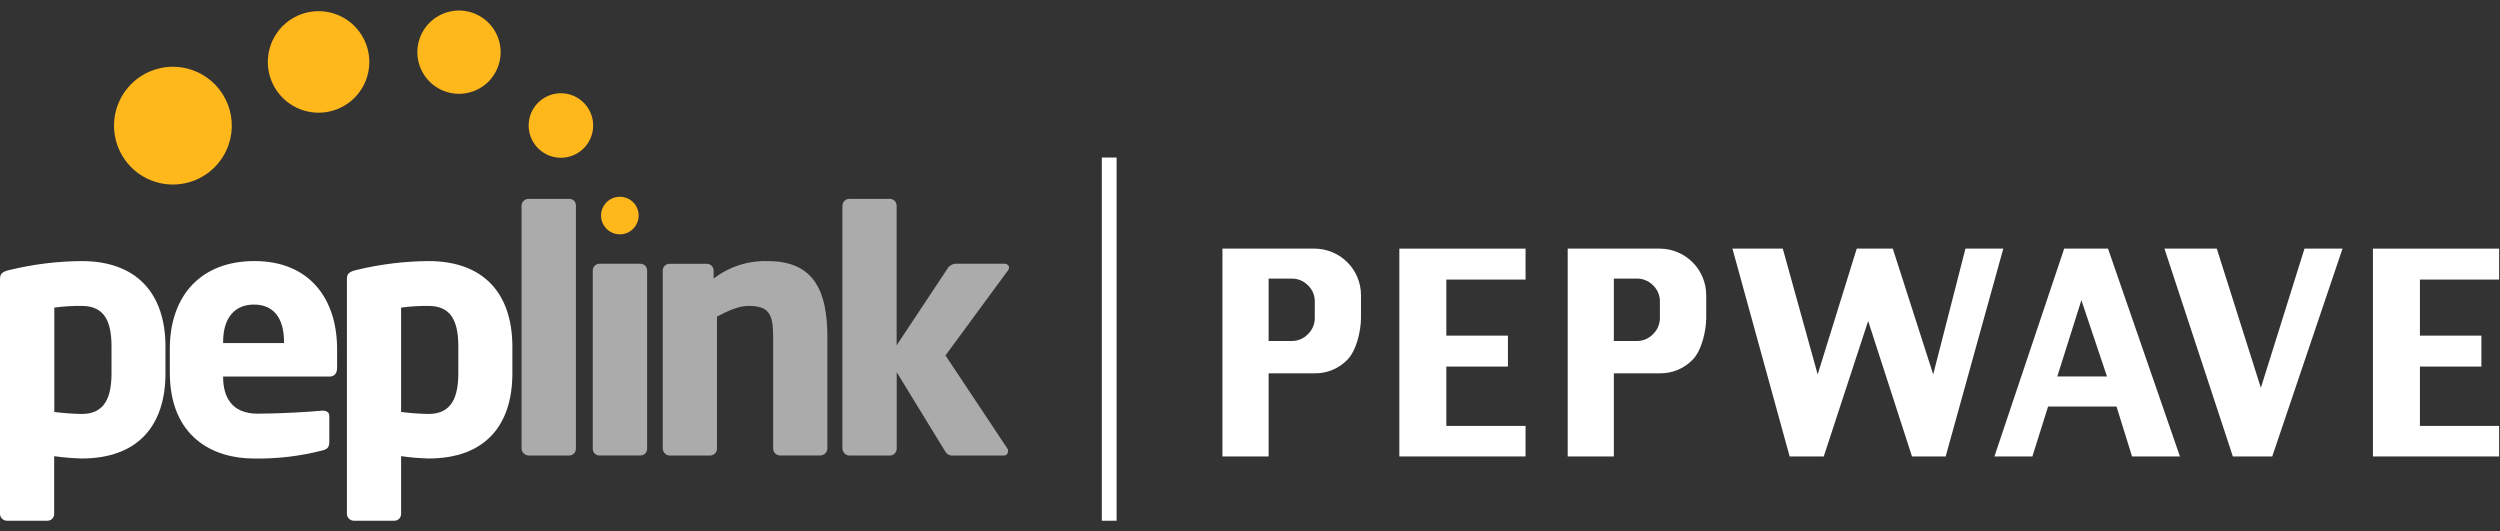 <svg width="160" height="34" viewBox="0 0 160 34" fill="none" xmlns="http://www.w3.org/2000/svg">
<rect x="0" y="0" width="160" height="34" fill="#333333" stroke="none"/>
<g clip-path="url(#clip0_2078_37194)">
<path d="M14.643 9.227C14.409 9.935 13.969 10.557 13.381 11.015C12.793 11.473 12.083 11.746 11.339 11.8C10.596 11.854 9.853 11.687 9.205 11.319C8.557 10.951 8.032 10.399 7.698 9.733C7.363 9.066 7.234 8.316 7.326 7.577C7.418 6.837 7.727 6.141 8.214 5.577C8.701 5.013 9.345 4.606 10.064 4.408C10.782 4.21 11.543 4.229 12.251 4.464C12.721 4.619 13.156 4.866 13.53 5.189C13.905 5.513 14.212 5.907 14.434 6.35C14.657 6.792 14.789 7.274 14.825 7.768C14.861 8.261 14.799 8.758 14.643 9.227Z" fill="#FFB81C"/>
<path d="M23.474 4.984C23.272 5.594 22.893 6.131 22.387 6.526C21.88 6.921 21.267 7.157 20.627 7.204C19.986 7.251 19.346 7.106 18.787 6.789C18.228 6.472 17.775 5.997 17.487 5.423C17.198 4.849 17.086 4.202 17.165 3.564C17.244 2.927 17.51 2.327 17.93 1.841C18.35 1.354 18.905 1.003 19.524 0.832C20.143 0.661 20.799 0.677 21.41 0.879C22.227 1.15 22.904 1.735 23.291 2.505C23.678 3.274 23.744 4.166 23.474 4.984Z" fill="#FFB81C"/>
<path d="M31.905 4.175C31.74 4.676 31.43 5.116 31.014 5.44C30.599 5.764 30.096 5.957 29.57 5.996C29.045 6.034 28.52 5.916 28.061 5.656C27.603 5.396 27.232 5.006 26.995 4.535C26.758 4.064 26.666 3.534 26.731 3.011C26.796 2.488 27.014 1.996 27.359 1.597C27.703 1.198 28.158 0.91 28.666 0.77C29.174 0.63 29.713 0.643 30.213 0.809C30.545 0.919 30.853 1.093 31.117 1.321C31.383 1.55 31.6 1.828 31.757 2.141C31.914 2.454 32.008 2.794 32.034 3.143C32.059 3.492 32.016 3.843 31.905 4.175Z" fill="#FFB81C"/>
<path d="M37.86 8.672C37.733 9.061 37.494 9.403 37.172 9.656C36.85 9.908 36.461 10.059 36.053 10.09C35.645 10.121 35.237 10.029 34.881 9.828C34.525 9.626 34.237 9.324 34.054 8.958C33.87 8.593 33.799 8.181 33.85 7.775C33.901 7.369 34.071 6.988 34.339 6.679C34.607 6.37 34.961 6.148 35.356 6.04C35.75 5.933 36.168 5.945 36.556 6.075C37.072 6.249 37.498 6.619 37.742 7.105C37.987 7.591 38.029 8.155 37.86 8.672Z" fill="#FFB81C"/>
<path d="M40.812 14.174C40.737 14.4 40.597 14.598 40.409 14.745C40.221 14.891 39.995 14.978 39.757 14.995C39.52 15.012 39.283 14.959 39.076 14.841C38.869 14.724 38.702 14.548 38.595 14.335C38.488 14.122 38.447 13.883 38.476 13.647C38.505 13.411 38.604 13.188 38.76 13.008C38.915 12.828 39.121 12.698 39.35 12.635C39.58 12.572 39.823 12.578 40.048 12.653C40.199 12.703 40.337 12.781 40.457 12.885C40.577 12.988 40.675 13.114 40.745 13.255C40.816 13.396 40.859 13.55 40.87 13.708C40.882 13.866 40.862 14.024 40.812 14.174Z" fill="#FFB81C"/>
<path d="M5.224 29.343C4.636 29.327 4.05 29.278 3.467 29.194V32.899C3.467 33.012 3.421 33.121 3.341 33.201C3.261 33.281 3.152 33.326 3.038 33.326H0.448C0.332 33.327 0.221 33.283 0.138 33.203C0.054 33.123 0.005 33.014 0 32.899V17.886C0 17.543 0.085 17.394 0.663 17.266C2.157 16.907 3.687 16.72 5.224 16.709C8.694 16.709 10.59 18.724 10.59 22.193V23.863C10.599 27.223 8.842 29.343 5.224 29.343ZM7.137 22.191C7.137 20.67 6.753 19.578 5.232 19.578C4.645 19.572 4.058 19.608 3.476 19.685V26.366C4.058 26.441 4.645 26.484 5.232 26.494C6.753 26.494 7.137 25.359 7.137 23.861V22.191Z" fill="white"/>
<path d="M21.112 24.097H14.28V24.14C14.28 25.36 14.796 26.475 16.486 26.475C17.834 26.475 19.741 26.367 20.598 26.283H20.662C20.897 26.283 21.075 26.388 21.075 26.623V28.252C21.075 28.595 20.988 28.745 20.625 28.83C19.191 29.199 17.714 29.372 16.235 29.344C13.644 29.344 10.868 27.973 10.868 23.839V22.341C10.868 18.894 12.88 16.708 16.286 16.708C19.795 16.708 21.574 19.108 21.574 22.341V23.579C21.56 23.905 21.39 24.097 21.112 24.097ZM18.177 21.87C18.177 20.285 17.45 19.492 16.249 19.492C15.048 19.492 14.28 20.318 14.28 21.87V21.957H18.177V21.87Z" fill="white"/>
<path d="M27.426 29.343C26.838 29.327 26.252 29.278 25.67 29.194V32.899C25.67 33.012 25.625 33.121 25.544 33.201C25.464 33.281 25.356 33.326 25.242 33.326H22.652C22.537 33.327 22.425 33.283 22.341 33.203C22.257 33.123 22.207 33.014 22.202 32.899V17.886C22.202 17.543 22.287 17.394 22.867 17.266C24.36 16.907 25.89 16.72 27.426 16.709C30.896 16.709 32.792 18.724 32.792 22.193V23.863C32.801 27.223 31.046 29.343 27.426 29.343ZM29.333 22.191C29.333 20.67 28.947 19.578 27.426 19.578C26.839 19.572 26.252 19.608 25.67 19.685V26.366C26.252 26.441 26.839 26.483 27.426 26.494C28.947 26.494 29.333 25.359 29.333 23.861V22.191Z" fill="white"/>
<path d="M36.446 29.152H33.829C33.711 29.147 33.599 29.098 33.516 29.015C33.432 28.931 33.383 28.82 33.379 28.702V13.156C33.384 13.04 33.434 12.931 33.518 12.851C33.602 12.771 33.713 12.726 33.829 12.727H36.446C36.502 12.727 36.557 12.738 36.608 12.759C36.659 12.781 36.705 12.813 36.744 12.853C36.782 12.893 36.812 12.941 36.832 12.993C36.852 13.045 36.861 13.1 36.859 13.156V28.706C36.863 28.82 36.822 28.93 36.744 29.014C36.667 29.097 36.56 29.147 36.446 29.152Z" fill="#ABABAB"/>
<path d="M40.987 29.151H38.364C38.307 29.151 38.252 29.14 38.2 29.119C38.148 29.097 38.101 29.065 38.061 29.025C38.021 28.985 37.99 28.938 37.968 28.886C37.947 28.834 37.936 28.778 37.937 28.722V17.308C37.937 17.195 37.982 17.086 38.062 17.006C38.142 16.926 38.25 16.881 38.364 16.881H40.987C41.101 16.881 41.209 16.926 41.29 17.006C41.37 17.086 41.416 17.195 41.416 17.308V28.722C41.416 28.836 41.371 28.945 41.291 29.026C41.21 29.106 41.101 29.151 40.987 29.151Z" fill="#ABABAB"/>
<path d="M52.501 29.151H49.91C49.795 29.146 49.685 29.096 49.605 29.012C49.526 28.928 49.481 28.817 49.481 28.701V21.57C49.481 20.072 49.202 19.578 47.898 19.578C47.279 19.578 46.614 19.878 45.886 20.264V28.705C45.886 28.821 45.841 28.933 45.761 29.017C45.681 29.1 45.572 29.15 45.456 29.155H42.864C42.746 29.15 42.635 29.101 42.552 29.018C42.469 28.934 42.421 28.823 42.416 28.705V17.312C42.416 17.199 42.461 17.09 42.541 17.01C42.621 16.93 42.73 16.885 42.843 16.885H45.244C45.357 16.885 45.466 16.93 45.546 17.01C45.626 17.09 45.671 17.199 45.671 17.312V17.826C46.669 17.06 47.904 16.666 49.161 16.712C52.257 16.712 52.951 18.875 52.951 21.574V28.705C52.946 28.823 52.896 28.934 52.813 29.016C52.73 29.099 52.618 29.147 52.501 29.151Z" fill="#ABABAB"/>
<path d="M64.492 17.331L60.511 22.747L64.471 28.706C64.49 28.73 64.503 28.758 64.51 28.787C64.518 28.817 64.519 28.847 64.515 28.877C64.516 28.914 64.509 28.951 64.496 28.985C64.482 29.02 64.462 29.051 64.436 29.077C64.409 29.103 64.378 29.123 64.344 29.137C64.31 29.151 64.273 29.157 64.236 29.156H61.008C60.899 29.167 60.789 29.144 60.694 29.09C60.598 29.037 60.521 28.955 60.473 28.857L57.39 23.823V28.706C57.39 28.822 57.346 28.934 57.266 29.018C57.186 29.102 57.076 29.151 56.961 29.156H54.364C54.246 29.151 54.134 29.102 54.051 29.019C53.968 28.936 53.919 28.824 53.914 28.706V13.156C53.919 13.04 53.969 12.931 54.053 12.851C54.137 12.771 54.248 12.726 54.364 12.727H56.954C57.068 12.727 57.177 12.772 57.258 12.852C57.338 12.933 57.384 13.042 57.384 13.156V22.101L60.636 17.197C60.694 17.1 60.776 17.02 60.874 16.964C60.972 16.908 61.083 16.878 61.196 16.877H64.257C64.449 16.877 64.579 16.985 64.579 17.113C64.577 17.194 64.546 17.271 64.492 17.331Z" fill="#ABABAB"/>
<path d="M97.636 29.212H89.558V15.912H97.636V17.892H92.565V21.481H96.507V23.46H92.565V27.258H97.636V29.212Z" fill="white"/>
<path d="M128.211 15.912L124.522 29.212H122.367L119.562 20.544L116.721 29.212H114.537L110.876 15.912H114.098L116.331 23.962L118.832 15.912H121.139L123.725 23.962L125.789 15.912H128.211Z" fill="white"/>
<path d="M139.516 29.212H136.451L135.456 26.017H131.077L130.073 29.212H127.643L132.108 15.912H134.913L139.516 29.212ZM134.847 24.094L133.209 19.212L131.667 24.094H134.847Z" fill="white"/>
<path d="M149.921 15.912L145.424 29.212H142.902L138.524 15.912H141.874L144.695 24.82L147.488 15.912H149.921Z" fill="white"/>
<path d="M159.943 29.212H151.867V15.912H159.943V17.892H154.875V21.481H158.809V23.46H154.875V27.258H159.943V29.212Z" fill="white"/>
<path d="M78.236 29.212V15.912H84.147C84.929 15.919 85.677 16.232 86.23 16.785C86.783 17.338 87.097 18.086 87.103 18.868V20.35C87.103 21.159 86.812 22.443 86.232 23.023C85.963 23.302 85.638 23.523 85.28 23.673C84.921 23.822 84.536 23.897 84.147 23.892H81.192V29.212H78.236ZM81.192 21.823H82.678C82.871 21.824 83.062 21.786 83.239 21.71C83.417 21.635 83.577 21.523 83.71 21.384C83.849 21.25 83.959 21.09 84.034 20.913C84.109 20.735 84.148 20.544 84.147 20.352V19.293C84.149 19.1 84.111 18.909 84.036 18.732C83.961 18.554 83.85 18.394 83.71 18.261C83.576 18.123 83.415 18.014 83.238 17.94C83.061 17.866 82.87 17.828 82.678 17.83H81.192V21.823Z" fill="white"/>
<path d="M100.333 29.212V15.912H106.242C107.024 15.919 107.772 16.232 108.325 16.785C108.878 17.338 109.191 18.086 109.198 18.868V20.35C109.198 21.159 108.909 22.443 108.327 23.023C108.057 23.302 107.733 23.523 107.374 23.673C107.016 23.822 106.63 23.896 106.242 23.892H103.286V29.212H100.333ZM103.286 21.823H104.764C104.957 21.824 105.148 21.786 105.326 21.71C105.503 21.635 105.663 21.523 105.796 21.384C105.935 21.25 106.045 21.09 106.121 20.913C106.196 20.735 106.234 20.544 106.234 20.352V19.293C106.236 19.1 106.198 18.909 106.122 18.732C106.047 18.554 105.936 18.394 105.796 18.261C105.662 18.123 105.502 18.014 105.324 17.94C105.147 17.866 104.956 17.828 104.764 17.83H103.286V21.823Z" fill="white"/>
<path d="M71.462 10.082H70.517V33.327H71.462V10.082Z" fill="white"/>
</g>
<defs>
<clipPath id="clip0_2078_37194">
<rect width="160" height="32.653" fill="white" transform="translate(0 0.674)"/>
</clipPath>
</defs>
</svg>
